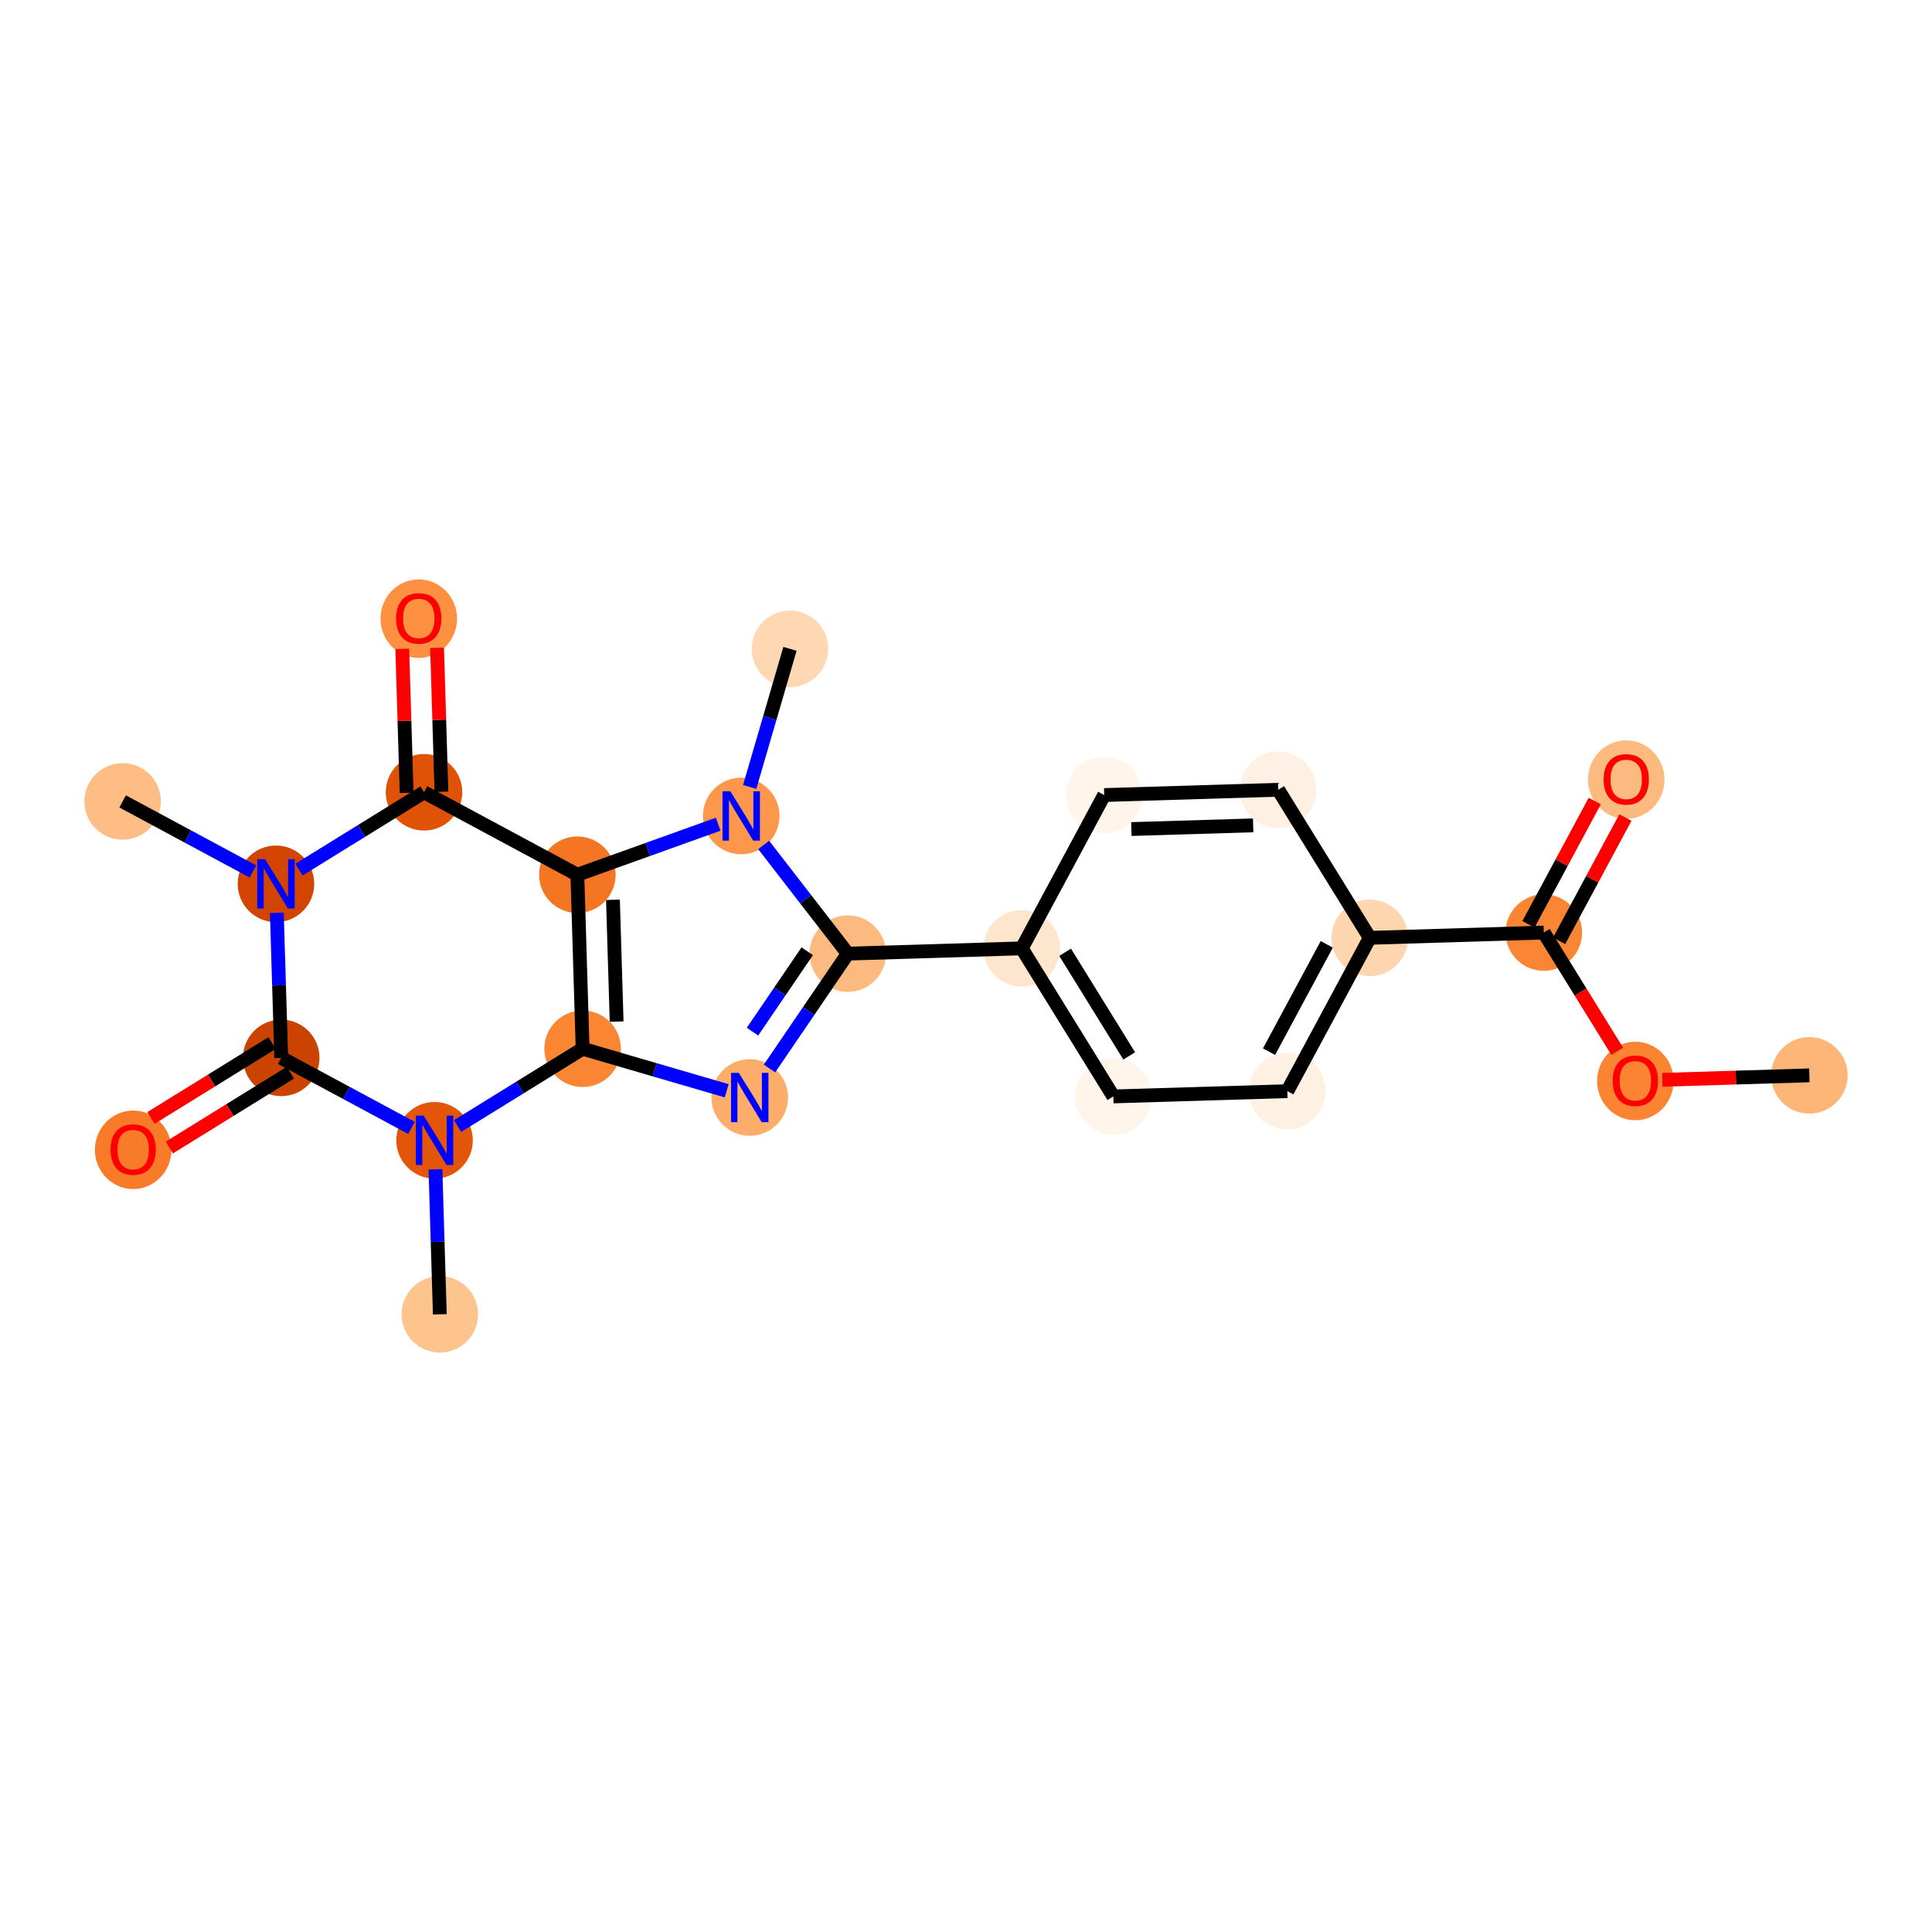 <?xml version='1.0' encoding='iso-8859-1'?>
<svg version='1.1' baseProfile='full'
              xmlns='http://www.w3.org/2000/svg'
                      xmlns:rdkit='http://www.rdkit.org/xml'
                      xmlns:xlink='http://www.w3.org/1999/xlink'
                  xml:space='preserve'
width='280px' height='280px' viewBox='0 0 280 280'>
<!-- END OF HEADER -->
<rect style='opacity:1.0;fill:#FFFFFF;stroke:none' width='280' height='280' x='0' y='0'> </rect>
<ellipse cx='262.227' cy='155.849' rx='5.046' ry='5.046'  style='fill:#FDB678;fill-rule:evenodd;stroke:#FDB678;stroke-width:1.0px;stroke-linecap:butt;stroke-linejoin:miter;stroke-opacity:1' />
<ellipse cx='237.008' cy='156.668' rx='5.046' ry='5.188'  style='fill:#FA8432;fill-rule:evenodd;stroke:#FA8432;stroke-width:1.0px;stroke-linecap:butt;stroke-linejoin:miter;stroke-opacity:1' />
<ellipse cx='223.738' cy='135.154' rx='5.046' ry='5.046'  style='fill:#FA8533;fill-rule:evenodd;stroke:#FA8533;stroke-width:1.0px;stroke-linecap:butt;stroke-linejoin:miter;stroke-opacity:1' />
<ellipse cx='235.686' cy='112.988' rx='5.046' ry='5.188'  style='fill:#FDBA7F;fill-rule:evenodd;stroke:#FDBA7F;stroke-width:1.0px;stroke-linecap:butt;stroke-linejoin:miter;stroke-opacity:1' />
<ellipse cx='198.519' cy='135.917' rx='5.046' ry='5.046'  style='fill:#FDD6AF;fill-rule:evenodd;stroke:#FDD6AF;stroke-width:1.0px;stroke-linecap:butt;stroke-linejoin:miter;stroke-opacity:1' />
<ellipse cx='186.571' cy='158.139' rx='5.046' ry='5.046'  style='fill:#FEF1E4;fill-rule:evenodd;stroke:#FEF1E4;stroke-width:1.0px;stroke-linecap:butt;stroke-linejoin:miter;stroke-opacity:1' />
<ellipse cx='161.353' cy='158.902' rx='5.046' ry='5.046'  style='fill:#FFF5EB;fill-rule:evenodd;stroke:#FFF5EB;stroke-width:1.0px;stroke-linecap:butt;stroke-linejoin:miter;stroke-opacity:1' />
<ellipse cx='148.082' cy='137.444' rx='5.046' ry='5.046'  style='fill:#FEE6CE;fill-rule:evenodd;stroke:#FEE6CE;stroke-width:1.0px;stroke-linecap:butt;stroke-linejoin:miter;stroke-opacity:1' />
<ellipse cx='122.864' cy='138.207' rx='5.046' ry='5.046'  style='fill:#FDBA7F;fill-rule:evenodd;stroke:#FDBA7F;stroke-width:1.0px;stroke-linecap:butt;stroke-linejoin:miter;stroke-opacity:1' />
<ellipse cx='108.658' cy='159.058' rx='5.046' ry='5.052'  style='fill:#FDAD6A;fill-rule:evenodd;stroke:#FDAD6A;stroke-width:1.0px;stroke-linecap:butt;stroke-linejoin:miter;stroke-opacity:1' />
<ellipse cx='84.438' cy='151.991' rx='5.046' ry='5.046'  style='fill:#FA8533;fill-rule:evenodd;stroke:#FA8533;stroke-width:1.0px;stroke-linecap:butt;stroke-linejoin:miter;stroke-opacity:1' />
<ellipse cx='83.675' cy='126.773' rx='5.046' ry='5.046'  style='fill:#F57622;fill-rule:evenodd;stroke:#F57622;stroke-width:1.0px;stroke-linecap:butt;stroke-linejoin:miter;stroke-opacity:1' />
<ellipse cx='61.453' cy='114.825' rx='5.046' ry='5.046'  style='fill:#E05206;fill-rule:evenodd;stroke:#E05206;stroke-width:1.0px;stroke-linecap:butt;stroke-linejoin:miter;stroke-opacity:1' />
<ellipse cx='60.69' cy='89.662' rx='5.046' ry='5.188'  style='fill:#FD9041;fill-rule:evenodd;stroke:#FD9041;stroke-width:1.0px;stroke-linecap:butt;stroke-linejoin:miter;stroke-opacity:1' />
<ellipse cx='39.995' cy='128.095' rx='5.046' ry='5.052'  style='fill:#D14501;fill-rule:evenodd;stroke:#D14501;stroke-width:1.0px;stroke-linecap:butt;stroke-linejoin:miter;stroke-opacity:1' />
<ellipse cx='17.773' cy='116.147' rx='5.046' ry='5.046'  style='fill:#FDBD84;fill-rule:evenodd;stroke:#FDBD84;stroke-width:1.0px;stroke-linecap:butt;stroke-linejoin:miter;stroke-opacity:1' />
<ellipse cx='40.758' cy='153.314' rx='5.046' ry='5.046'  style='fill:#CB4301;fill-rule:evenodd;stroke:#CB4301;stroke-width:1.0px;stroke-linecap:butt;stroke-linejoin:miter;stroke-opacity:1' />
<ellipse cx='19.3' cy='166.639' rx='5.046' ry='5.188'  style='fill:#F77B28;fill-rule:evenodd;stroke:#F77B28;stroke-width:1.0px;stroke-linecap:butt;stroke-linejoin:miter;stroke-opacity:1' />
<ellipse cx='62.98' cy='165.262' rx='5.046' ry='5.052'  style='fill:#E35609;fill-rule:evenodd;stroke:#E35609;stroke-width:1.0px;stroke-linecap:butt;stroke-linejoin:miter;stroke-opacity:1' />
<ellipse cx='63.743' cy='190.48' rx='5.046' ry='5.046'  style='fill:#FDC48E;fill-rule:evenodd;stroke:#FDC48E;stroke-width:1.0px;stroke-linecap:butt;stroke-linejoin:miter;stroke-opacity:1' />
<ellipse cx='107.423' cy='118.254' rx='5.046' ry='5.052'  style='fill:#FD974B;fill-rule:evenodd;stroke:#FD974B;stroke-width:1.0px;stroke-linecap:butt;stroke-linejoin:miter;stroke-opacity:1' />
<ellipse cx='114.49' cy='94.034' rx='5.046' ry='5.046'  style='fill:#FDD8B3;fill-rule:evenodd;stroke:#FDD8B3;stroke-width:1.0px;stroke-linecap:butt;stroke-linejoin:miter;stroke-opacity:1' />
<ellipse cx='160.03' cy='115.223' rx='5.046' ry='5.046'  style='fill:#FFF5EB;fill-rule:evenodd;stroke:#FFF5EB;stroke-width:1.0px;stroke-linecap:butt;stroke-linejoin:miter;stroke-opacity:1' />
<ellipse cx='185.249' cy='114.459' rx='5.046' ry='5.046'  style='fill:#FEF1E4;fill-rule:evenodd;stroke:#FEF1E4;stroke-width:1.0px;stroke-linecap:butt;stroke-linejoin:miter;stroke-opacity:1' />
<path class='bond-0 atom-0 atom-1' d='M 262.227,155.849 L 251.573,156.171' style='fill:none;fill-rule:evenodd;stroke:#000000;stroke-width:2.0px;stroke-linecap:butt;stroke-linejoin:miter;stroke-opacity:1' />
<path class='bond-0 atom-0 atom-1' d='M 251.573,156.171 L 240.919,156.494' style='fill:none;fill-rule:evenodd;stroke:#FF0000;stroke-width:2.0px;stroke-linecap:butt;stroke-linejoin:miter;stroke-opacity:1' />
<path class='bond-1 atom-1 atom-2' d='M 234.384,152.369 L 229.061,143.761' style='fill:none;fill-rule:evenodd;stroke:#FF0000;stroke-width:2.0px;stroke-linecap:butt;stroke-linejoin:miter;stroke-opacity:1' />
<path class='bond-1 atom-1 atom-2' d='M 229.061,143.761 L 223.738,135.154' style='fill:none;fill-rule:evenodd;stroke:#000000;stroke-width:2.0px;stroke-linecap:butt;stroke-linejoin:miter;stroke-opacity:1' />
<path class='bond-2 atom-2 atom-3' d='M 225.96,136.349 L 230.763,127.415' style='fill:none;fill-rule:evenodd;stroke:#000000;stroke-width:2.0px;stroke-linecap:butt;stroke-linejoin:miter;stroke-opacity:1' />
<path class='bond-2 atom-2 atom-3' d='M 230.763,127.415 L 235.567,118.482' style='fill:none;fill-rule:evenodd;stroke:#FF0000;stroke-width:2.0px;stroke-linecap:butt;stroke-linejoin:miter;stroke-opacity:1' />
<path class='bond-2 atom-2 atom-3' d='M 221.516,133.959 L 226.319,125.026' style='fill:none;fill-rule:evenodd;stroke:#000000;stroke-width:2.0px;stroke-linecap:butt;stroke-linejoin:miter;stroke-opacity:1' />
<path class='bond-2 atom-2 atom-3' d='M 226.319,125.026 L 231.122,116.092' style='fill:none;fill-rule:evenodd;stroke:#FF0000;stroke-width:2.0px;stroke-linecap:butt;stroke-linejoin:miter;stroke-opacity:1' />
<path class='bond-3 atom-2 atom-4' d='M 223.738,135.154 L 198.519,135.917' style='fill:none;fill-rule:evenodd;stroke:#000000;stroke-width:2.0px;stroke-linecap:butt;stroke-linejoin:miter;stroke-opacity:1' />
<path class='bond-4 atom-4 atom-5' d='M 198.519,135.917 L 186.571,158.139' style='fill:none;fill-rule:evenodd;stroke:#000000;stroke-width:2.0px;stroke-linecap:butt;stroke-linejoin:miter;stroke-opacity:1' />
<path class='bond-4 atom-4 atom-5' d='M 192.283,136.861 L 183.919,152.416' style='fill:none;fill-rule:evenodd;stroke:#000000;stroke-width:2.0px;stroke-linecap:butt;stroke-linejoin:miter;stroke-opacity:1' />
<path class='bond-23 atom-23 atom-4' d='M 185.249,114.459 L 198.519,135.917' style='fill:none;fill-rule:evenodd;stroke:#000000;stroke-width:2.0px;stroke-linecap:butt;stroke-linejoin:miter;stroke-opacity:1' />
<path class='bond-5 atom-5 atom-6' d='M 186.571,158.139 L 161.353,158.902' style='fill:none;fill-rule:evenodd;stroke:#000000;stroke-width:2.0px;stroke-linecap:butt;stroke-linejoin:miter;stroke-opacity:1' />
<path class='bond-6 atom-6 atom-7' d='M 161.353,158.902 L 148.082,137.444' style='fill:none;fill-rule:evenodd;stroke:#000000;stroke-width:2.0px;stroke-linecap:butt;stroke-linejoin:miter;stroke-opacity:1' />
<path class='bond-6 atom-6 atom-7' d='M 163.654,153.03 L 154.364,138.009' style='fill:none;fill-rule:evenodd;stroke:#000000;stroke-width:2.0px;stroke-linecap:butt;stroke-linejoin:miter;stroke-opacity:1' />
<path class='bond-7 atom-7 atom-8' d='M 148.082,137.444 L 122.864,138.207' style='fill:none;fill-rule:evenodd;stroke:#000000;stroke-width:2.0px;stroke-linecap:butt;stroke-linejoin:miter;stroke-opacity:1' />
<path class='bond-21 atom-7 atom-22' d='M 148.082,137.444 L 160.03,115.223' style='fill:none;fill-rule:evenodd;stroke:#000000;stroke-width:2.0px;stroke-linecap:butt;stroke-linejoin:miter;stroke-opacity:1' />
<path class='bond-8 atom-8 atom-9' d='M 122.864,138.207 L 117.193,146.531' style='fill:none;fill-rule:evenodd;stroke:#000000;stroke-width:2.0px;stroke-linecap:butt;stroke-linejoin:miter;stroke-opacity:1' />
<path class='bond-8 atom-8 atom-9' d='M 117.193,146.531 L 111.522,154.855' style='fill:none;fill-rule:evenodd;stroke:#0000FF;stroke-width:2.0px;stroke-linecap:butt;stroke-linejoin:miter;stroke-opacity:1' />
<path class='bond-8 atom-8 atom-9' d='M 116.992,137.863 L 113.023,143.69' style='fill:none;fill-rule:evenodd;stroke:#000000;stroke-width:2.0px;stroke-linecap:butt;stroke-linejoin:miter;stroke-opacity:1' />
<path class='bond-8 atom-8 atom-9' d='M 113.023,143.69 L 109.053,149.517' style='fill:none;fill-rule:evenodd;stroke:#0000FF;stroke-width:2.0px;stroke-linecap:butt;stroke-linejoin:miter;stroke-opacity:1' />
<path class='bond-24 atom-20 atom-8' d='M 110.676,122.457 L 116.77,130.332' style='fill:none;fill-rule:evenodd;stroke:#0000FF;stroke-width:2.0px;stroke-linecap:butt;stroke-linejoin:miter;stroke-opacity:1' />
<path class='bond-24 atom-20 atom-8' d='M 116.77,130.332 L 122.864,138.207' style='fill:none;fill-rule:evenodd;stroke:#000000;stroke-width:2.0px;stroke-linecap:butt;stroke-linejoin:miter;stroke-opacity:1' />
<path class='bond-9 atom-9 atom-10' d='M 105.318,158.084 L 94.878,155.038' style='fill:none;fill-rule:evenodd;stroke:#0000FF;stroke-width:2.0px;stroke-linecap:butt;stroke-linejoin:miter;stroke-opacity:1' />
<path class='bond-9 atom-9 atom-10' d='M 94.878,155.038 L 84.438,151.991' style='fill:none;fill-rule:evenodd;stroke:#000000;stroke-width:2.0px;stroke-linecap:butt;stroke-linejoin:miter;stroke-opacity:1' />
<path class='bond-10 atom-10 atom-11' d='M 84.438,151.991 L 83.675,126.773' style='fill:none;fill-rule:evenodd;stroke:#000000;stroke-width:2.0px;stroke-linecap:butt;stroke-linejoin:miter;stroke-opacity:1' />
<path class='bond-10 atom-10 atom-11' d='M 89.367,148.056 L 88.833,130.403' style='fill:none;fill-rule:evenodd;stroke:#000000;stroke-width:2.0px;stroke-linecap:butt;stroke-linejoin:miter;stroke-opacity:1' />
<path class='bond-25 atom-18 atom-10' d='M 66.32,163.196 L 75.379,157.594' style='fill:none;fill-rule:evenodd;stroke:#0000FF;stroke-width:2.0px;stroke-linecap:butt;stroke-linejoin:miter;stroke-opacity:1' />
<path class='bond-25 atom-18 atom-10' d='M 75.379,157.594 L 84.438,151.991' style='fill:none;fill-rule:evenodd;stroke:#000000;stroke-width:2.0px;stroke-linecap:butt;stroke-linejoin:miter;stroke-opacity:1' />
<path class='bond-11 atom-11 atom-12' d='M 83.675,126.773 L 61.453,114.825' style='fill:none;fill-rule:evenodd;stroke:#000000;stroke-width:2.0px;stroke-linecap:butt;stroke-linejoin:miter;stroke-opacity:1' />
<path class='bond-19 atom-11 atom-20' d='M 83.675,126.773 L 93.879,123.113' style='fill:none;fill-rule:evenodd;stroke:#000000;stroke-width:2.0px;stroke-linecap:butt;stroke-linejoin:miter;stroke-opacity:1' />
<path class='bond-19 atom-11 atom-20' d='M 93.879,123.113 L 104.083,119.452' style='fill:none;fill-rule:evenodd;stroke:#0000FF;stroke-width:2.0px;stroke-linecap:butt;stroke-linejoin:miter;stroke-opacity:1' />
<path class='bond-12 atom-12 atom-13' d='M 63.975,114.748 L 63.659,104.316' style='fill:none;fill-rule:evenodd;stroke:#000000;stroke-width:2.0px;stroke-linecap:butt;stroke-linejoin:miter;stroke-opacity:1' />
<path class='bond-12 atom-12 atom-13' d='M 63.659,104.316 L 63.343,93.885' style='fill:none;fill-rule:evenodd;stroke:#FF0000;stroke-width:2.0px;stroke-linecap:butt;stroke-linejoin:miter;stroke-opacity:1' />
<path class='bond-12 atom-12 atom-13' d='M 58.931,114.901 L 58.615,104.469' style='fill:none;fill-rule:evenodd;stroke:#000000;stroke-width:2.0px;stroke-linecap:butt;stroke-linejoin:miter;stroke-opacity:1' />
<path class='bond-12 atom-12 atom-13' d='M 58.615,104.469 L 58.3,94.037' style='fill:none;fill-rule:evenodd;stroke:#FF0000;stroke-width:2.0px;stroke-linecap:butt;stroke-linejoin:miter;stroke-opacity:1' />
<path class='bond-13 atom-12 atom-14' d='M 61.453,114.825 L 52.394,120.427' style='fill:none;fill-rule:evenodd;stroke:#000000;stroke-width:2.0px;stroke-linecap:butt;stroke-linejoin:miter;stroke-opacity:1' />
<path class='bond-13 atom-12 atom-14' d='M 52.394,120.427 L 43.335,126.029' style='fill:none;fill-rule:evenodd;stroke:#0000FF;stroke-width:2.0px;stroke-linecap:butt;stroke-linejoin:miter;stroke-opacity:1' />
<path class='bond-14 atom-14 atom-15' d='M 36.654,126.299 L 27.214,121.223' style='fill:none;fill-rule:evenodd;stroke:#0000FF;stroke-width:2.0px;stroke-linecap:butt;stroke-linejoin:miter;stroke-opacity:1' />
<path class='bond-14 atom-14 atom-15' d='M 27.214,121.223 L 17.773,116.147' style='fill:none;fill-rule:evenodd;stroke:#000000;stroke-width:2.0px;stroke-linecap:butt;stroke-linejoin:miter;stroke-opacity:1' />
<path class='bond-15 atom-14 atom-16' d='M 40.122,132.298 L 40.44,142.806' style='fill:none;fill-rule:evenodd;stroke:#0000FF;stroke-width:2.0px;stroke-linecap:butt;stroke-linejoin:miter;stroke-opacity:1' />
<path class='bond-15 atom-14 atom-16' d='M 40.44,142.806 L 40.758,153.314' style='fill:none;fill-rule:evenodd;stroke:#000000;stroke-width:2.0px;stroke-linecap:butt;stroke-linejoin:miter;stroke-opacity:1' />
<path class='bond-16 atom-16 atom-17' d='M 39.431,151.168 L 30.657,156.594' style='fill:none;fill-rule:evenodd;stroke:#000000;stroke-width:2.0px;stroke-linecap:butt;stroke-linejoin:miter;stroke-opacity:1' />
<path class='bond-16 atom-16 atom-17' d='M 30.657,156.594 L 21.884,162.02' style='fill:none;fill-rule:evenodd;stroke:#FF0000;stroke-width:2.0px;stroke-linecap:butt;stroke-linejoin:miter;stroke-opacity:1' />
<path class='bond-16 atom-16 atom-17' d='M 42.085,155.459 L 33.312,160.885' style='fill:none;fill-rule:evenodd;stroke:#000000;stroke-width:2.0px;stroke-linecap:butt;stroke-linejoin:miter;stroke-opacity:1' />
<path class='bond-16 atom-16 atom-17' d='M 33.312,160.885 L 24.538,166.311' style='fill:none;fill-rule:evenodd;stroke:#FF0000;stroke-width:2.0px;stroke-linecap:butt;stroke-linejoin:miter;stroke-opacity:1' />
<path class='bond-17 atom-16 atom-18' d='M 40.758,153.314 L 50.199,158.39' style='fill:none;fill-rule:evenodd;stroke:#000000;stroke-width:2.0px;stroke-linecap:butt;stroke-linejoin:miter;stroke-opacity:1' />
<path class='bond-17 atom-16 atom-18' d='M 50.199,158.39 L 59.639,163.466' style='fill:none;fill-rule:evenodd;stroke:#0000FF;stroke-width:2.0px;stroke-linecap:butt;stroke-linejoin:miter;stroke-opacity:1' />
<path class='bond-18 atom-18 atom-19' d='M 63.107,169.465 L 63.425,179.973' style='fill:none;fill-rule:evenodd;stroke:#0000FF;stroke-width:2.0px;stroke-linecap:butt;stroke-linejoin:miter;stroke-opacity:1' />
<path class='bond-18 atom-18 atom-19' d='M 63.425,179.973 L 63.743,190.48' style='fill:none;fill-rule:evenodd;stroke:#000000;stroke-width:2.0px;stroke-linecap:butt;stroke-linejoin:miter;stroke-opacity:1' />
<path class='bond-20 atom-20 atom-21' d='M 108.649,114.051 L 111.57,104.042' style='fill:none;fill-rule:evenodd;stroke:#0000FF;stroke-width:2.0px;stroke-linecap:butt;stroke-linejoin:miter;stroke-opacity:1' />
<path class='bond-20 atom-20 atom-21' d='M 111.57,104.042 L 114.49,94.034' style='fill:none;fill-rule:evenodd;stroke:#000000;stroke-width:2.0px;stroke-linecap:butt;stroke-linejoin:miter;stroke-opacity:1' />
<path class='bond-22 atom-22 atom-23' d='M 160.03,115.223 L 185.249,114.459' style='fill:none;fill-rule:evenodd;stroke:#000000;stroke-width:2.0px;stroke-linecap:butt;stroke-linejoin:miter;stroke-opacity:1' />
<path class='bond-22 atom-22 atom-23' d='M 163.966,120.152 L 181.619,119.617' style='fill:none;fill-rule:evenodd;stroke:#000000;stroke-width:2.0px;stroke-linecap:butt;stroke-linejoin:miter;stroke-opacity:1' />
<path  class='atom-1' d='M 233.728 156.632
Q 233.728 154.917, 234.576 153.958
Q 235.424 152.999, 237.008 152.999
Q 238.593 152.999, 239.44 153.958
Q 240.288 154.917, 240.288 156.632
Q 240.288 158.368, 239.43 159.357
Q 238.572 160.336, 237.008 160.336
Q 235.434 160.336, 234.576 159.357
Q 233.728 158.378, 233.728 156.632
M 237.008 159.529
Q 238.098 159.529, 238.683 158.802
Q 239.279 158.066, 239.279 156.632
Q 239.279 155.23, 238.683 154.523
Q 238.098 153.807, 237.008 153.807
Q 235.918 153.807, 235.323 154.513
Q 234.737 155.22, 234.737 156.632
Q 234.737 158.076, 235.323 158.802
Q 235.918 159.529, 237.008 159.529
' fill='#FF0000'/>
<path  class='atom-3' d='M 232.406 112.953
Q 232.406 111.237, 233.254 110.278
Q 234.102 109.32, 235.686 109.32
Q 237.27 109.32, 238.118 110.278
Q 238.966 111.237, 238.966 112.953
Q 238.966 114.688, 238.108 115.678
Q 237.25 116.656, 235.686 116.656
Q 234.112 116.656, 233.254 115.678
Q 232.406 114.699, 232.406 112.953
M 235.686 115.849
Q 236.776 115.849, 237.361 115.122
Q 237.957 114.386, 237.957 112.953
Q 237.957 111.55, 237.361 110.843
Q 236.776 110.127, 235.686 110.127
Q 234.596 110.127, 234.001 110.833
Q 233.415 111.54, 233.415 112.953
Q 233.415 114.396, 234.001 115.122
Q 234.596 115.849, 235.686 115.849
' fill='#FF0000'/>
<path  class='atom-9' d='M 107.079 155.486
L 109.42 159.27
Q 109.652 159.644, 110.026 160.32
Q 110.399 160.996, 110.419 161.036
L 110.419 155.486
L 111.368 155.486
L 111.368 162.631
L 110.389 162.631
L 107.876 158.493
Q 107.583 158.009, 107.27 157.454
Q 106.968 156.899, 106.877 156.727
L 106.877 162.631
L 105.948 162.631
L 105.948 155.486
L 107.079 155.486
' fill='#0000FF'/>
<path  class='atom-13' d='M 57.41 89.626
Q 57.41 87.911, 58.258 86.952
Q 59.105 85.993, 60.69 85.993
Q 62.274 85.993, 63.122 86.952
Q 63.97 87.911, 63.97 89.626
Q 63.97 91.362, 63.112 92.351
Q 62.254 93.33, 60.69 93.33
Q 59.115 93.33, 58.258 92.351
Q 57.41 91.372, 57.41 89.626
M 60.69 92.523
Q 61.78 92.523, 62.365 91.796
Q 62.96 91.059, 62.96 89.626
Q 62.96 88.224, 62.365 87.517
Q 61.78 86.801, 60.69 86.801
Q 59.6 86.801, 59.004 87.507
Q 58.419 88.213, 58.419 89.626
Q 58.419 91.07, 59.004 91.796
Q 59.6 92.523, 60.69 92.523
' fill='#FF0000'/>
<path  class='atom-14' d='M 38.416 124.522
L 40.757 128.307
Q 40.989 128.68, 41.362 129.357
Q 41.736 130.033, 41.756 130.073
L 41.756 124.522
L 42.705 124.522
L 42.705 131.668
L 41.726 131.668
L 39.213 127.53
Q 38.92 127.045, 38.607 126.49
Q 38.304 125.935, 38.214 125.764
L 38.214 131.668
L 37.285 131.668
L 37.285 124.522
L 38.416 124.522
' fill='#0000FF'/>
<path  class='atom-17' d='M 16.02 166.604
Q 16.02 164.888, 16.868 163.93
Q 17.715 162.971, 19.3 162.971
Q 20.884 162.971, 21.732 163.93
Q 22.58 164.888, 22.58 166.604
Q 22.58 168.34, 21.722 169.329
Q 20.864 170.308, 19.3 170.308
Q 17.726 170.308, 16.868 169.329
Q 16.02 168.35, 16.02 166.604
M 19.3 169.501
Q 20.39 169.501, 20.975 168.774
Q 21.571 168.037, 21.571 166.604
Q 21.571 165.201, 20.975 164.495
Q 20.39 163.778, 19.3 163.778
Q 18.21 163.778, 17.615 164.485
Q 17.029 165.191, 17.029 166.604
Q 17.029 168.047, 17.615 168.774
Q 18.21 169.501, 19.3 169.501
' fill='#FF0000'/>
<path  class='atom-18' d='M 61.4 161.689
L 63.742 165.474
Q 63.974 165.847, 64.347 166.523
Q 64.721 167.199, 64.741 167.24
L 64.741 161.689
L 65.689 161.689
L 65.689 168.834
L 64.711 168.834
L 62.198 164.697
Q 61.905 164.212, 61.592 163.657
Q 61.289 163.102, 61.199 162.931
L 61.199 168.834
L 60.27 168.834
L 60.27 161.689
L 61.4 161.689
' fill='#0000FF'/>
<path  class='atom-20' d='M 105.844 114.681
L 108.185 118.466
Q 108.417 118.839, 108.79 119.515
Q 109.164 120.192, 109.184 120.232
L 109.184 114.681
L 110.133 114.681
L 110.133 121.827
L 109.154 121.827
L 106.641 117.689
Q 106.348 117.204, 106.035 116.649
Q 105.733 116.094, 105.642 115.923
L 105.642 121.827
L 104.713 121.827
L 104.713 114.681
L 105.844 114.681
' fill='#0000FF'/>
</svg>
